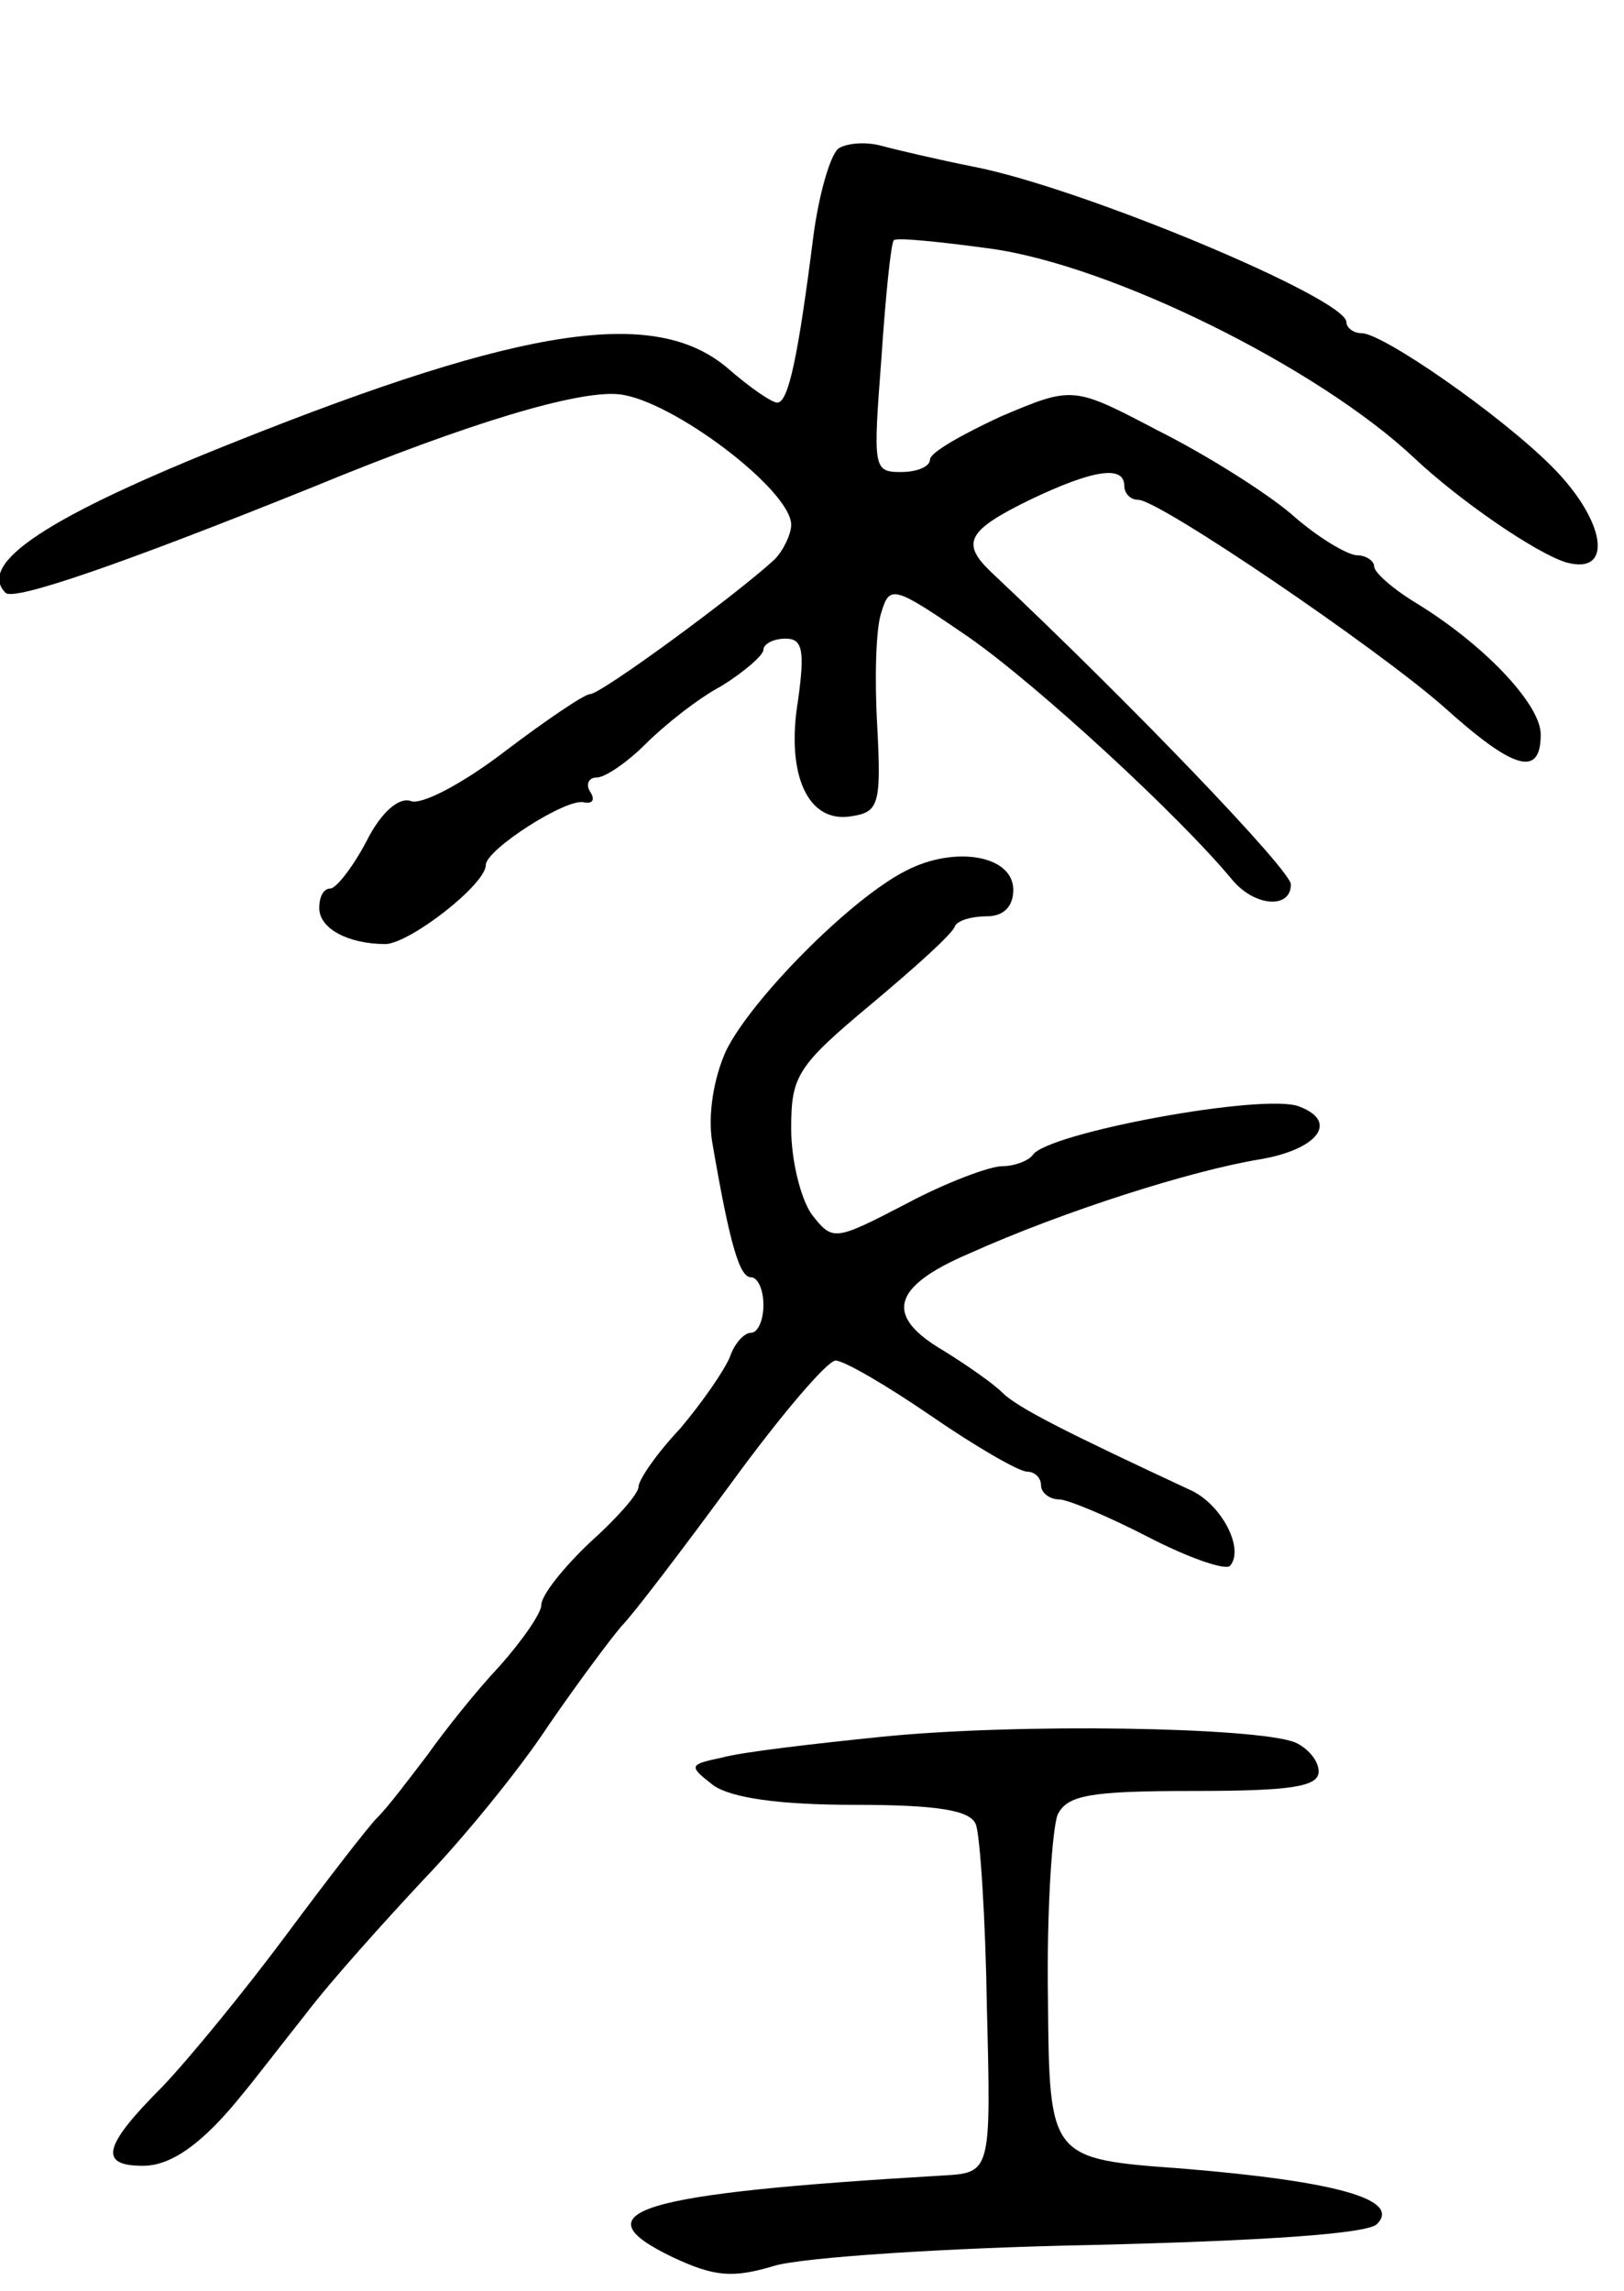 <svg version="1.0" xmlns="http://www.w3.org/2000/svg"
 width="117pt" height="165pt" viewBox="0 0 117 165"
 preserveAspectRatio="xMidYMid meet">
<g transform="translate(0,165) scale(0.1,-0.1)"
fill="#000000" stroke="none">
<path d="M604 1543 c-6 -5 -14 -33 -18 -63 -11 -87 -18 -120 -26 -120 -4 0
-20 11 -36 25 -52 44 -146 30 -354 -53 -136 -54 -187 -88 -166 -109 6 -6 82
20 221 76 114 47 192 70 221 67 38 -4 124 -69 124 -94 0 -7 -6 -19 -12 -25
-27 -25 -125 -97 -133 -97 -4 0 -32 -19 -61 -41 -30 -23 -60 -39 -68 -36 -8 3
-21 -7 -32 -29 -10 -19 -22 -34 -26 -34 -5 0 -8 -6 -8 -14 0 -15 21 -26 48
-26 18 1 72 43 72 57 0 11 59 49 71 45 6 -1 8 2 4 8 -3 5 -1 10 5 10 6 0 22
11 35 24 14 14 38 33 55 42 16 10 30 22 30 26 0 4 7 8 16 8 12 0 14 -8 9 -44
-9 -54 7 -89 38 -84 20 3 22 8 19 65 -2 34 -1 71 3 82 6 20 9 19 63 -18 50
-35 152 -129 190 -175 16 -19 42 -21 42 -3 0 10 -115 130 -216 225 -22 21 -17
30 28 52 46 22 68 25 68 10 0 -5 4 -10 10 -10 15 0 171 -106 220 -149 51 -46
70 -51 70 -20 0 22 -42 66 -92 96 -16 10 -28 21 -28 25 0 4 -6 8 -12 8 -7 0
-29 13 -48 30 -19 16 -62 43 -96 60 -61 32 -61 32 -113 10 -28 -13 -51 -26
-51 -31 0 -5 -9 -9 -21 -9 -20 0 -20 3 -14 82 3 45 7 84 9 85 2 2 32 -1 69 -6
88 -12 237 -86 306 -151 33 -31 87 -68 109 -75 35 -10 29 30 -10 69 -38 38
-122 96 -137 96 -6 0 -11 4 -11 8 0 17 -191 97 -269 112 -25 5 -55 12 -66 15
-11 3 -25 2 -31 -2z"/>
<path d="M653 1023 c-40 -20 -112 -93 -130 -130 -9 -20 -13 -46 -10 -65 13
-76 20 -98 28 -98 5 0 9 -9 9 -20 0 -11 -4 -20 -9 -20 -5 0 -12 -8 -15 -17 -4
-10 -20 -33 -36 -52 -17 -18 -30 -37 -30 -42 0 -5 -16 -23 -35 -40 -19 -18
-35 -38 -35 -45 0 -6 -14 -26 -30 -44 -17 -18 -40 -47 -52 -64 -13 -17 -28
-37 -36 -45 -7 -7 -37 -46 -66 -85 -29 -39 -69 -88 -89 -109 -43 -43 -46 -57
-14 -57 21 0 44 17 72 52 6 7 26 33 45 57 19 25 58 68 85 97 28 29 69 79 90
111 22 32 46 64 53 72 8 8 43 54 79 103 35 48 69 88 75 88 6 0 37 -18 69 -40
32 -22 63 -40 69 -40 5 0 10 -4 10 -10 0 -5 6 -10 13 -10 6 0 35 -12 64 -27
29 -15 55 -24 59 -21 11 12 -6 45 -29 55 -88 41 -124 59 -135 70 -7 7 -26 20
-42 30 -43 25 -38 46 18 70 69 31 161 60 210 68 41 7 57 27 28 38 -25 10 -182
-19 -192 -35 -3 -4 -13 -8 -22 -8 -9 0 -41 -12 -69 -27 -52 -27 -53 -27 -68
-8 -8 11 -15 39 -15 62 0 38 4 45 58 90 31 26 59 51 60 56 2 4 12 7 23 7 12 0
19 7 19 19 0 25 -42 32 -77 14z"/>
<path d="M635 399 c-49 -5 -101 -11 -115 -15 -24 -5 -24 -6 -6 -20 13 -9 47
-14 102 -14 60 0 83 -4 87 -14 3 -7 7 -67 8 -132 3 -119 3 -119 -32 -121 -221
-13 -263 -26 -194 -59 30 -14 43 -15 73 -6 20 6 124 13 230 15 122 3 197 8
204 15 18 18 -31 31 -140 40 -96 7 -96 7 -97 122 -1 63 3 123 7 133 7 14 23
17 98 17 70 0 90 3 90 14 0 8 -8 17 -17 21 -28 11 -200 14 -298 4z"/>
</g>
</svg>
